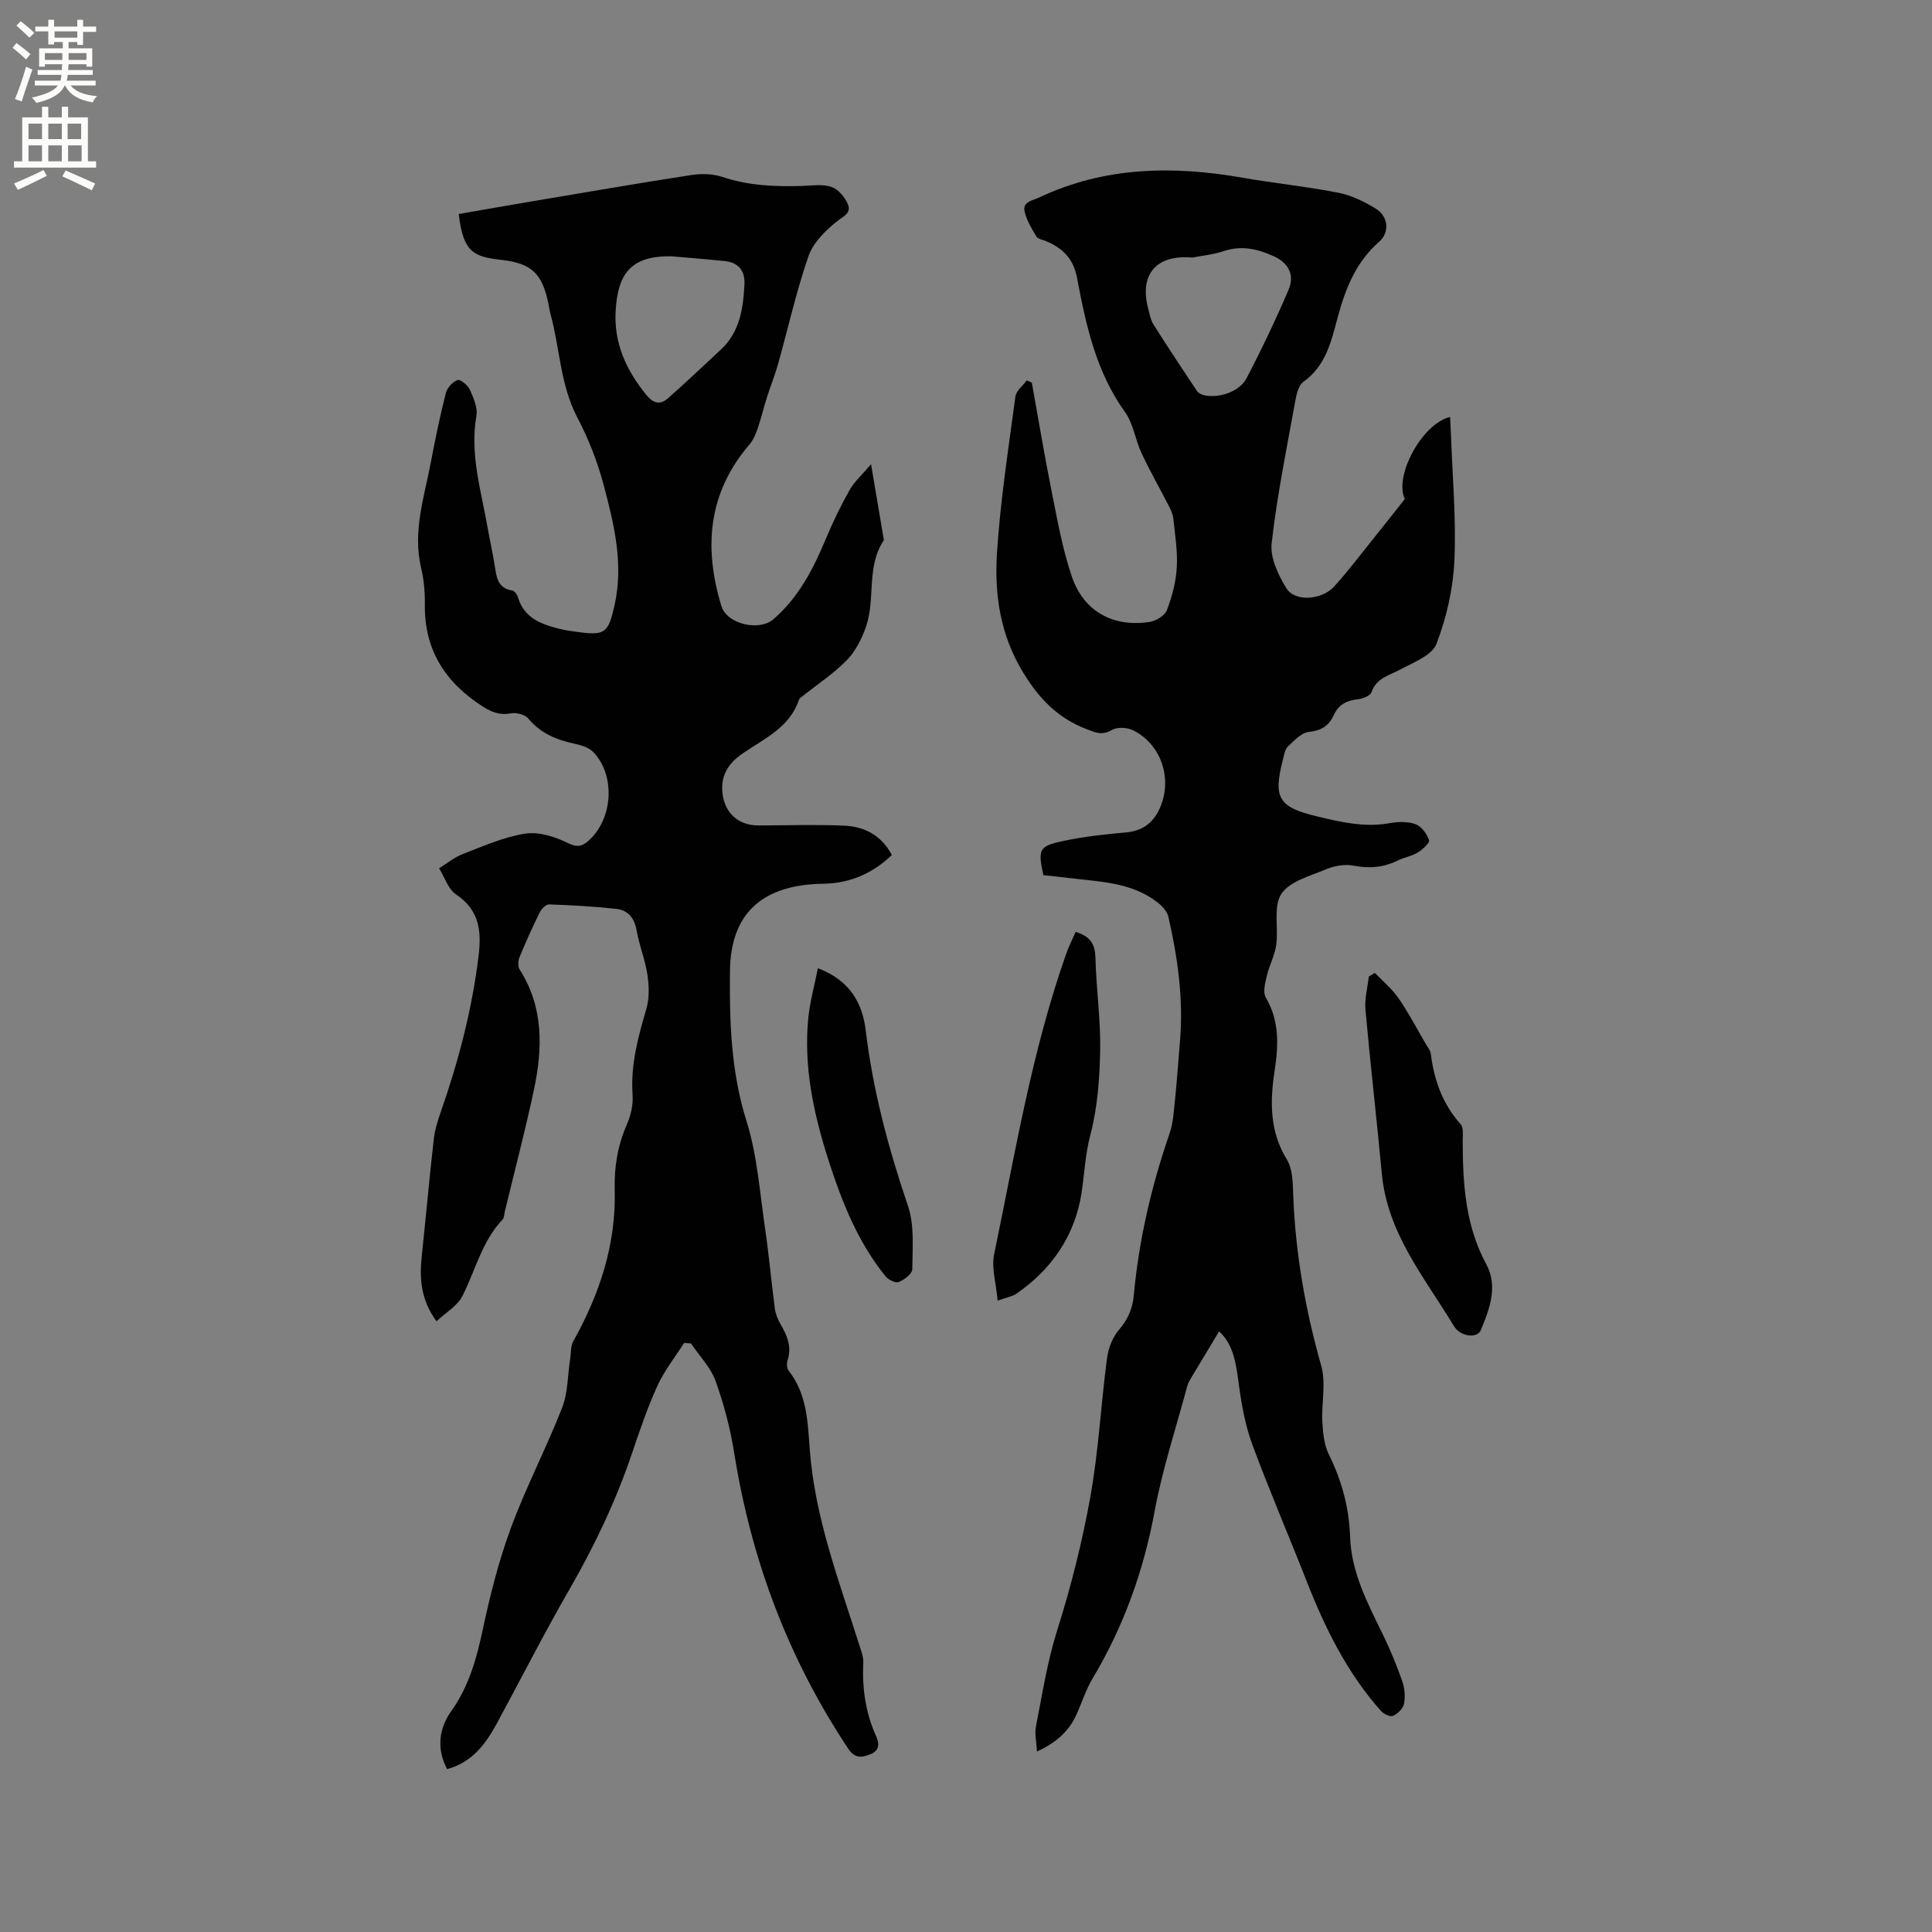 <svg enable-background="new 0 0 400 400" viewBox="0 0 400 400" xmlns="http://www.w3.org/2000/svg"><rect x="0" y="0" width="400" height="400" fill="#808080" stroke="none"/><g fill="#010102"><path d="m92.57 366.28c-2.31-4.39-1.59-8.57.84-11.98 3.7-5.19 5.26-10.92 6.56-17 1.52-7.1 3.31-14.22 5.83-21.02 3.11-8.43 7.31-16.45 10.58-24.82 1.22-3.13 1.14-6.76 1.67-10.16.19-1.23.08-2.63.66-3.65 5.45-9.74 8.86-20.05 8.56-31.31-.13-4.77.62-9.2 2.53-13.56.82-1.86 1.31-4.1 1.17-6.12-.44-6.18 1.14-11.93 2.84-17.75.64-2.19.59-4.74.24-7.04-.46-3.12-1.7-6.13-2.25-9.25-.45-2.57-1.79-4.18-4.21-4.45-4.61-.51-9.26-.76-13.91-.92-.64-.02-1.58.93-1.94 1.66-1.5 3.04-2.89 6.13-4.18 9.26-.3.74-.37 1.94.03 2.56 5 7.84 4.77 16.34 2.95 24.9-1.8 8.49-4.02 16.89-6.05 25.32-.12.51-.1 1.18-.42 1.52-4.29 4.51-5.63 10.53-8.33 15.85-1.05 2.07-3.47 3.45-5.37 5.24-3.3-4.51-3.54-8.96-3.04-13.6.85-8.01 1.56-16.03 2.47-24.03.22-1.97.83-3.93 1.49-5.81 3.67-10.53 6.48-21.26 7.81-32.36.6-5.02.12-9.38-4.66-12.56-1.65-1.1-2.38-3.58-3.53-5.43 1.64-1.01 3.18-2.29 4.95-2.97 4.2-1.62 8.43-3.5 12.82-4.2 2.77-.44 6.08.57 8.69 1.85 1.79.88 2.83.96 4.18-.14 5.32-4.34 6.04-13.69 1.27-18.61-.93-.96-2.56-1.44-3.95-1.74-3.72-.8-6.98-2.17-9.52-5.21-.68-.82-2.45-1.27-3.56-1.06-2.31.44-4.01-.24-5.89-1.45-7.72-4.95-12.06-11.68-11.94-21.07.03-2.53-.18-5.12-.77-7.57-1.8-7.57.65-14.69 2.02-21.93.91-4.79 1.89-9.56 3.09-14.28.28-1.09 1.4-2.33 2.43-2.71.56-.21 2.12 1.07 2.54 1.99.76 1.69 1.66 3.72 1.37 5.41-1.41 8.01 1 15.56 2.33 23.24.45 2.61 1.05 5.19 1.46 7.81.37 2.33.57 4.65 3.61 5.13.46.07 1.02.81 1.18 1.34 1.24 4.34 4.79 5.63 8.58 6.59 1.23.31 2.5.48 3.76.65 5.72.77 6.38.24 7.67-5.51 1.93-8.61-.11-16.89-2.29-25.07-1.27-4.76-3.12-9.46-5.41-13.82-3.55-6.77-3.61-14.31-5.55-21.42-.19-.71-.29-1.45-.44-2.18-1.3-6.14-3.35-8.32-9.78-9.04-5.62-.64-7.87-1.49-8.78-9.49 4.92-.85 9.88-1.74 14.84-2.57 11.07-1.86 22.14-3.78 33.24-5.49 2.11-.33 4.5-.29 6.49.38 5.45 1.83 11 2.04 16.64 1.86 2.01-.07 4.18-.41 5.98.22 1.4.49 2.76 2.12 3.37 3.57.8 1.9-.99 2.52-2.37 3.64-2.36 1.9-4.85 4.39-5.8 7.15-2.51 7.28-4.19 14.84-6.27 22.27-.65 2.32-1.57 4.57-2.3 6.87-.69 2.18-1.21 4.41-1.95 6.57-.4 1.15-.92 2.36-1.7 3.27-8.59 10.01-9.48 21.33-5.79 33.43 1.15 3.78 7.84 5.25 10.74 2.75 5.32-4.59 8.33-10.54 10.96-16.85 1.42-3.41 3.05-6.75 4.87-9.97.94-1.68 2.48-3.02 4.41-5.3.99 5.85 1.81 10.69 2.63 15.53.02.1.01.23-.05.31-3.59 5.47-1.63 12.07-3.63 17.82-.87 2.49-2.17 5.08-3.99 6.93-2.75 2.81-6.12 5.02-9.23 7.5-.24.19-.55.39-.64.65-1.93 5.77-7.21 8.08-11.68 11.15-3 2.06-4.59 4.6-4.16 8.28.47 4.08 3.31 6.62 7.42 6.62 5.93-.01 11.87-.22 17.79.04 4.19.19 7.71 2.02 9.85 6.08-3.58 3.43-7.68 5.4-12.48 5.86-.84.08-1.69.09-2.54.11-11.83.41-18.37 6.14-18.5 18.03-.11 10.38.19 20.8 3.41 31.03 2.23 7.08 2.75 14.72 3.84 22.14.82 5.55 1.31 11.16 2.04 16.72.15 1.11.6 2.25 1.17 3.23 1.37 2.35 2.39 4.68 1.47 7.5-.21.63-.17 1.65.21 2.13 3.83 4.82 3.96 10.7 4.38 16.32 1.06 14.14 6.06 27.22 10.27 40.53.38 1.2.88 2.47.82 3.68-.27 5.28.48 10.34 2.66 15.18.68 1.51.71 2.94-1.13 3.69-1.76.71-3.24.99-4.62-1.07-12.41-18.65-20.1-39.07-23.62-61.16-.81-5.09-2.13-10.17-3.88-15.02-1.02-2.84-3.36-5.2-5.1-7.78-.47-.03-.94-.07-1.41-.1-1.87 2.93-4.08 5.71-5.51 8.84-2.06 4.51-3.67 9.25-5.26 13.96-3.33 9.87-7.77 19.19-12.97 28.22-5.29 9.17-10.08 18.63-15.13 27.93-2.29 4.17-5.03 7.87-10.2 9.29zm46.52-313.21c-8.92-.2-11.19 4.1-11.62 11.25-.41 6.71 2.18 12.32 6.34 17.44 1.47 1.81 2.9 2.09 4.46.72 3.72-3.26 7.29-6.69 10.93-10.05 3.99-3.68 4.68-8.58 4.93-13.6.14-2.73-1.22-4.46-4-4.77-3.67-.39-7.36-.66-11.04-.99z"/><path d="m214.69 362.64c-.11-2.1-.51-3.72-.21-5.2 1.32-6.69 2.34-13.4 4.42-19.97 2.86-9.04 5.19-18.33 6.86-27.66 1.69-9.45 2.18-19.11 3.44-28.64.27-2.07 1.17-4.36 2.52-5.91 1.85-2.14 2.77-4.41 3.02-7.09 1.06-11.45 3.63-22.55 7.38-33.41.78-2.25.91-4.74 1.16-7.14.41-4 .67-8.01 1.02-12.01.75-8.76-.47-17.35-2.41-25.85-.25-1.08-1.25-2.15-2.17-2.87-5.4-4.26-12.01-4.32-18.4-5.11-1.78-.22-3.57-.4-5.3-.59-1.16-5.37-.95-6.01 4.18-7.09 4.23-.89 8.56-1.38 12.87-1.75 3.32-.29 5.53-1.81 6.93-4.75 2.88-6.04.57-13.44-5.41-16.4-1.22-.61-3.31-.71-4.41-.06-2.02 1.19-3.43.51-5.27-.2-5.88-2.26-9.74-6.24-13.06-11.67-4.76-7.79-5.98-16.14-5.44-24.71.69-10.86 2.38-21.67 3.82-32.47.16-1.19 1.54-2.23 2.35-3.33.35.15.7.31 1.05.46 1.35 7.45 2.58 14.93 4.07 22.36 1.21 6 2.26 12.11 4.24 17.87 2.48 7.21 8.58 10.46 16.1 9.31 1.33-.2 3.14-1.33 3.57-2.47 1.07-2.81 1.86-5.85 2.03-8.83.19-3.36-.37-6.76-.72-10.14-.09-.9-.54-1.79-.96-2.62-1.86-3.64-3.89-7.19-5.62-10.89-1.3-2.77-1.69-6.1-3.42-8.5-6.02-8.37-8.1-18.06-9.94-27.83-.74-3.95-3-6.12-6.41-7.56-.68-.29-1.66-.41-1.98-.93-.98-1.62-2.01-3.32-2.44-5.13-.51-2.13 1.56-2.3 2.97-2.96 13.59-6.43 27.76-6.63 42.23-4.09 6.57 1.15 13.23 1.81 19.77 3.1 2.71.53 5.39 1.85 7.77 3.32 2.57 1.59 2.84 4.92.65 6.82-4.71 4.11-6.91 9.52-8.49 15.31-1.39 5.08-2.41 10.29-7.2 13.69-1.01.72-1.43 2.58-1.68 3.99-1.77 9.79-3.77 19.56-4.89 29.44-.34 2.99 1.37 6.59 3.07 9.34 1.76 2.84 7.35 2.42 9.91-.42 2.83-3.15 5.4-6.53 8.05-9.84 2.19-2.72 4.35-5.47 6.55-8.26-2.29-4.64 3.5-15.58 9.37-16.97.06 1.13.12 2.24.16 3.34.31 8.79 1.11 17.6.73 26.37-.26 5.82-1.62 11.81-3.71 17.25-.92 2.4-4.77 3.86-7.51 5.33-2.3 1.24-4.93 1.73-5.96 4.71-.26.74-1.82 1.34-2.84 1.45-2.31.25-3.98 1.12-4.97 3.3-.99 2.17-2.55 3.2-5.13 3.45-1.54.15-3.04 1.79-4.33 3-.62.58-.8 1.71-1.03 2.63-2.1 8.09-.95 9.95 7.09 11.88 4.95 1.19 9.86 2.32 15.04 1.38 1.73-.31 3.74-.36 5.33.23 1.21.45 2.33 2 2.77 3.3.18.55-1.35 1.95-2.35 2.56-1.24.76-2.8.98-4.12 1.64-2.96 1.47-5.93 1.71-9.2 1.07-1.79-.34-3.95.04-5.66.76-3.3 1.38-7.56 2.49-9.26 5.11s-.56 6.98-1.05 10.53c-.3 2.2-1.45 4.28-1.96 6.47-.34 1.45-.84 3.37-.2 4.44 2.86 4.85 2.62 9.94 1.83 15.12-.97 6.4-1.07 12.53 2.53 18.42 1.22 1.99 1.23 4.88 1.32 7.38.45 12.03 2.51 23.73 5.8 35.32 1.02 3.61.02 7.75.23 11.64.12 2.26.36 4.71 1.33 6.68 2.66 5.42 4.22 11.02 4.41 17.04.24 7.43 3.64 13.82 6.8 20.3 1.52 3.12 2.85 6.36 4 9.64.51 1.45.65 3.19.37 4.68-.19.98-1.3 2.06-2.27 2.5-.59.26-1.95-.39-2.52-1.03-7-7.87-11.57-17.15-15.38-26.87-3.71-9.46-7.74-18.8-11.26-28.32-1.44-3.91-2.19-8.14-2.76-12.3-.57-4.23-1.06-8.34-4.1-11.08-1.97 3.27-3.88 6.43-5.78 9.61-.32.54-.64 1.11-.81 1.71-2.31 8.63-5.14 17.17-6.76 25.93-2.28 12.36-6.42 23.85-12.84 34.61-1.45 2.43-2.29 5.23-3.5 7.82-1.58 3.25-4.14 5.52-8.02 7.31zm32.16-309.31c-7.48-.68-11 3.52-9.13 10.57.3 1.12.5 2.34 1.1 3.29 2.93 4.64 5.97 9.21 9.01 13.78.25.38.8.67 1.26.8 3.04.8 7.47-.57 8.97-3.42 3.13-5.97 6.03-12.08 8.69-18.28 1.34-3.11.09-5.58-3.01-7.01-3.31-1.52-6.72-2.31-10.42-1.06-2.07.7-4.31.9-6.47 1.33z"/><path d="m284.65 201.43c1.65 1.73 3.56 3.3 4.9 5.24 2.09 3.03 3.81 6.33 5.67 9.52.37.64.93 1.27 1.01 1.96.68 5.47 2.43 10.42 6.19 14.62.62.7.42 2.22.42 3.37.01 8.83.51 17.52 4.86 25.57 2.51 4.65.69 9.29-1.12 13.7-.72 1.75-4.22 1.37-5.57-.87-6.01-9.98-13.75-19.14-14.91-31.47-1.06-11.36-2.38-22.69-3.4-34.05-.2-2.24.44-4.56.7-6.84.43-.25.84-.5 1.25-.75z"/><path d="m222.7 192.94c3.17.95 4.03 2.66 4.1 5.4.16 6.35 1.09 12.69.98 19.02-.11 5.89-.54 11.93-2.03 17.59-1.06 4.01-1.22 7.95-1.81 11.92-1.32 8.81-6.1 15.87-13.51 20.98-.82.57-1.92.73-3.88 1.43-.31-3.54-1.31-6.75-.72-9.62 4.36-20.93 7.79-42.09 14.97-62.34.52-1.46 1.24-2.85 1.9-4.38z"/><path d="m169.34 200.46c6.56 2.49 9.21 7.14 9.9 12.89 1.5 12.47 4.71 24.46 8.75 36.34 1.37 4.02.92 8.71.89 13.09-.01.93-1.65 2.18-2.8 2.65-.67.27-2.17-.47-2.75-1.2-5.76-7.12-9.06-15.48-11.82-24.09-3.09-9.65-5.2-19.47-4.13-29.67.35-3.22 1.24-6.39 1.96-10.01z"/></g><path d="m2.6 9.9.8-1c.9.7 1.9 1.4 2.9 2.3l-.9 1.1c-1.1-1-2-1.8-2.8-2.4zm.5 10.6c.9-2.1 1.6-4.3 2.3-6.7.4.2.8.4 1.3.6-.7 2.1-1.5 4.3-2.2 6.6zm.3-15.2.9-.9c1 .8 2 1.6 2.8 2.4l-1 1c-.9-.9-1.8-1.7-2.7-2.5zm12.6-1.2h1.2v1.4h2.7v1.1h-2.7v2.7h-1.2v-.6h-1.8v1.3h4.9v3.8h-1.2v-.5h-3.7c0 .4-.1.9-.1 1.2h5.1v1h-5.2c0 .5-.1.9-.2 1.2h6v1h-5.2c1.1 1.3 2.9 2 5.5 2.2-.4.4-.7.8-.9 1.3-2.9-.5-4.8-1.6-5.7-3.5h-.1c-.8 1.7-2.7 2.9-5.9 3.6-.2-.4-.6-.8-.9-1.1 2.8-.6 4.6-1.4 5.4-2.5h-4.8v-1h5.3c.1-.3.2-.7.2-1.2h-4.9v-1h5c0-.4 0-.8.1-1.2h-3.6v.5h-1.2v-3.8h4.9v-1.3h-1.8v.5h-1.2v-2.7h-2.7v-1h2.7v-1.4h1.2v1.4h4.8zm-6.7 8.3h3.6c0-.4 0-.9 0-1.4h-3.6zm1.9-4.6h4.8v-1.3h-4.7v1.3zm6.7 3.2h-3.7v1.4h3.7z" fill="#fcfbfa"/><path d="m8.7 22.1h1.3v2.2h2.8v-2.2h1.3v2.2h4.1v9.1h1.7v1.3h-17v-1.3h1.7v-9.1h4.1zm.3 13.1.7 1.2c-1.8.9-3.8 1.9-6 2.9-.2-.4-.5-.8-.8-1.3 2.3-1 4.4-1.9 6.1-2.8zm-3.1-6.4h2.8v-3.2h-2.8zm0 4.6h2.8v-3.3h-2.8zm4.1-4.6h2.8v-3.2h-2.8zm0 4.6h2.8v-3.3h-2.8zm3.6 1.9c2.1.9 4.1 1.8 6.1 2.7l-.7 1.4c-2.2-1.1-4.2-2-6.1-2.9zm3.2-9.7h-2.8v3.2h2.8zm-2.7 7.8h2.8v-3.3h-2.8z" fill="#fcfbfa"/></svg>
